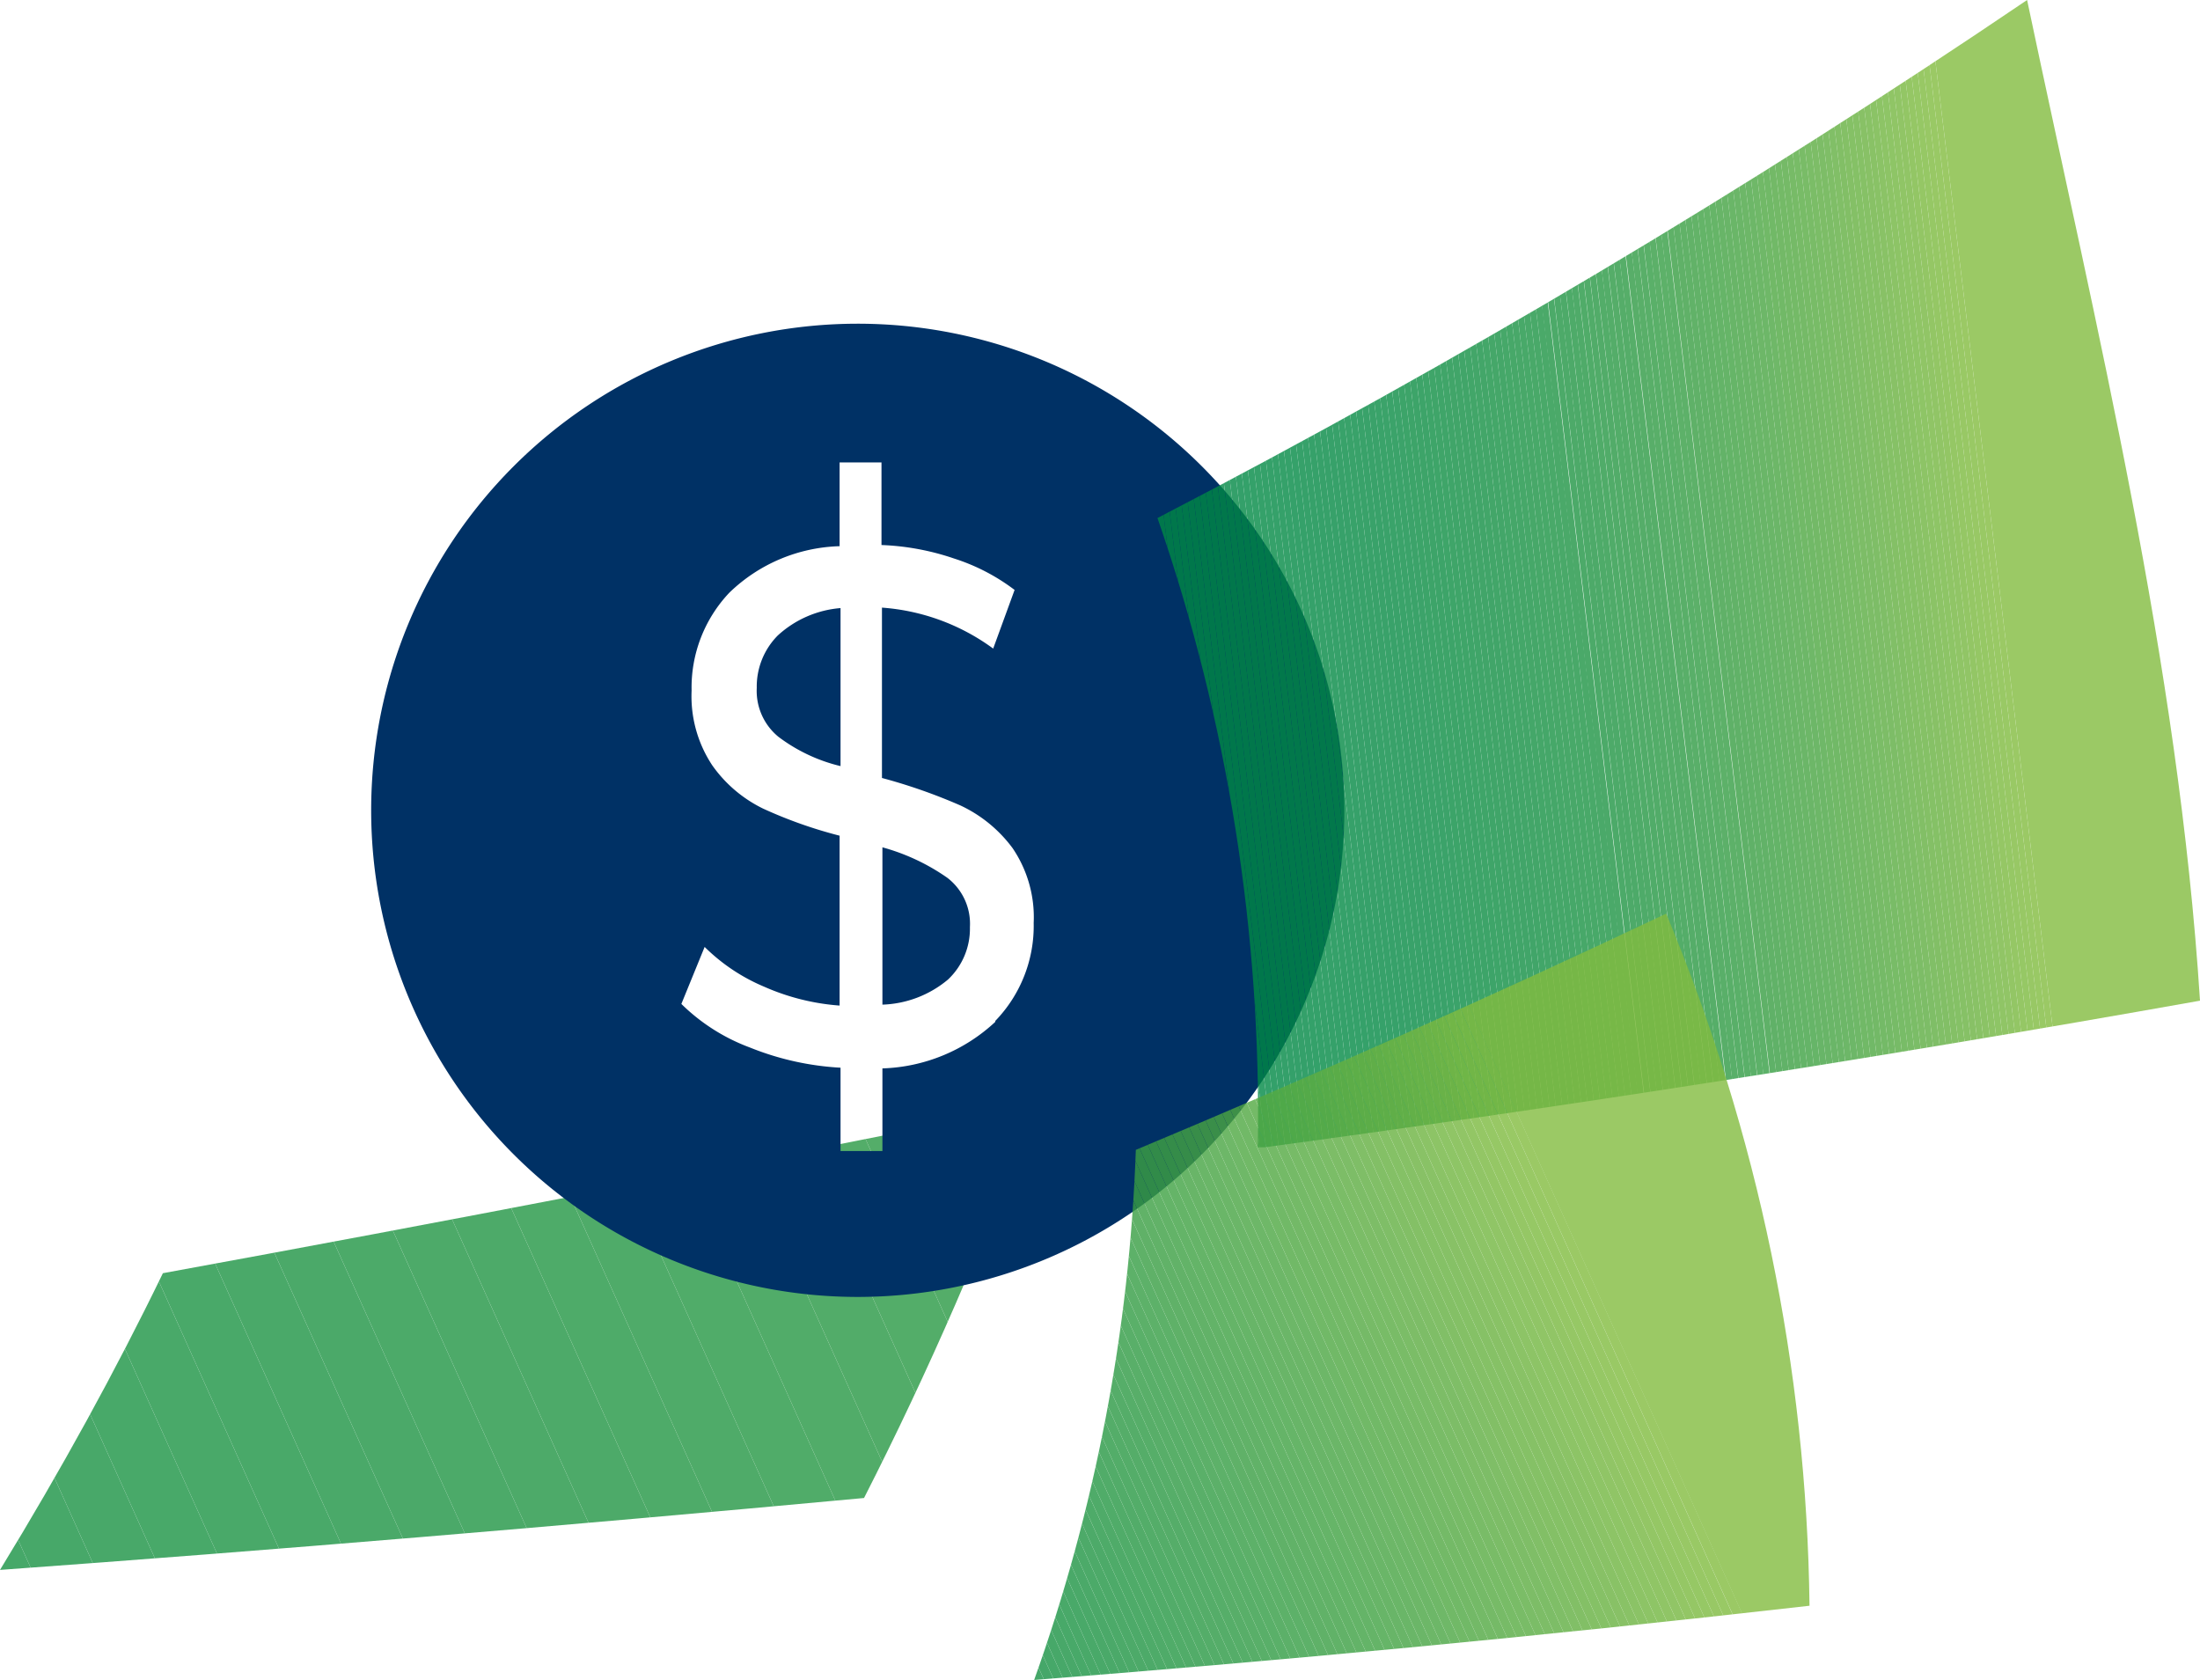 <svg xmlns="http://www.w3.org/2000/svg" xmlns:xlink="http://www.w3.org/1999/xlink" viewBox="0 0 94.54 72.19"><defs><style>.cls-1{fill:none;}.cls-2{opacity:0.8;}.cls-3{clip-path:url(#clip-path);}.cls-4{fill:#2b9943;}.cls-5{fill:#2a9943;}.cls-6{fill:#299843;}.cls-7{fill:#289843;}.cls-8{fill:#279743;}.cls-9{fill:#269743;}.cls-10{fill:#249743;}.cls-11{fill:#239643;}.cls-12{fill:#229643;}.cls-13{fill:#219543;}.cls-14{fill:#209544;}.cls-15{fill:#1f9544;}.cls-16{fill:#1e9444;}.cls-17{fill:#1d9444;}.cls-18{fill:#1c9344;}.cls-19{fill:#1b9344;}.cls-20{fill:#1a9344;}.cls-21{fill:#1a9244;}.cls-22{fill:#199244;}.cls-23{fill:#189244;}.cls-24{fill:#003165;}.cls-25{clip-path:url(#clip-path-2);}.cls-26{fill:#82bc3f;}.cls-27{fill:#80bb3f;}.cls-28{fill:#7eba3f;}.cls-29{fill:#7cba3f;}.cls-30{fill:#7ab93f;}.cls-31{fill:#78b83f;}.cls-32{fill:#76b740;}.cls-33{fill:#74b640;}.cls-34{fill:#72b640;}.cls-35{fill:#70b540;}.cls-36{fill:#6eb440;}.cls-37{fill:#6cb340;}.cls-38{fill:#6ab240;}.cls-39{fill:#68b240;}.cls-40{fill:#66b140;}.cls-41{fill:#65b040;}.cls-42{fill:#63af40;}.cls-43{fill:#61af41;}.cls-44{fill:#5fae41;}.cls-45{fill:#5dad41;}.cls-46{fill:#5cad41;}.cls-47{fill:#5aac41;}.cls-48{fill:#58ab41;}.cls-49{fill:#56ab41;}.cls-50{fill:#55aa41;}.cls-51{fill:#53a941;}.cls-52{fill:#51a941;}.cls-53{fill:#50a841;}.cls-54{fill:#4ea741;}.cls-55{fill:#4da741;}.cls-56{fill:#4ba642;}.cls-57{fill:#49a542;}.cls-58{fill:#48a542;}.cls-59{fill:#46a442;}.cls-60{fill:#45a442;}.cls-61{fill:#43a342;}.cls-62{fill:#42a242;}.cls-63{fill:#40a242;}.cls-64{fill:#3fa142;}.cls-65{fill:#3da142;}.cls-66{fill:#3ca042;}.cls-67{fill:#3b9f42;}.cls-68{fill:#399f42;}.cls-69{fill:#389e42;}.cls-70{fill:#379e42;}.cls-71{fill:#359d43;}.cls-72{fill:#349d43;}.cls-73{fill:#339c43;}.cls-74{fill:#319c43;}.cls-75{fill:#309b43;}.cls-76{fill:#2f9b43;}.cls-77{fill:#2e9a43;}.cls-78{fill:#2c9a43;}.cls-79{fill:#179144;}.cls-80{fill:#169144;}.cls-81{fill:#159144;}.cls-82{fill:#149044;}.cls-83{fill:#139044;}.cls-84{fill:#128f44;}.cls-85{fill:#118f44;}.cls-86{fill:#108e44;}.cls-87{fill:#0f8e44;}.cls-88{fill:#0e8e44;}.cls-89{fill:#0d8d44;}.cls-90{fill:#0c8d44;}.cls-91{fill:#0b8d44;}.cls-92{fill:#0b8c45;}.cls-93{fill:#0a8c45;}.cls-94{fill:#098c45;}.cls-95{fill:#098b45;}.cls-96{fill:#088b45;}.cls-97{fill:#078b45;}.cls-98{fill:#068b45;}.cls-99{fill:#068a45;}.cls-100{fill:#058a45;}.cls-101{fill:#048a45;}.cls-102{fill:#048945;}.cls-103{fill:#038945;}.cls-104{fill:#028945;}.cls-105{fill:#018945;}.cls-106{fill:#018845;}.cls-107{fill:#008845;}.cls-108{clip-path:url(#clip-path-3);}</style><clipPath id="clip-path" transform="translate(0 0)"><path class="cls-1" d="M37.13,64.37Q17.42,66.2,0,67.46,3.95,61,7,54.71q17.85-3.26,37.47-7.22A150.7,150.7,0,0,1,37.13,64.37Z"/></clipPath><clipPath id="clip-path-2" transform="translate(0 0)"><path class="cls-1" d="M87.11,0c3,14.26,6.5,28.44,7.43,43-14.37,2.56-27.92,4.65-40.49,6.34a78.24,78.24,0,0,0-4.31-27.08A373.33,373.33,0,0,0,87.11,0Z"/></clipPath><clipPath id="clip-path-3" transform="translate(0 0)"><path class="cls-1" d="M77.76,69A79.54,79.54,0,0,0,71.6,39.26c-7.64,3.62-15.26,7-22.79,10.15a75.41,75.41,0,0,1-4.37,22.78C54.76,71.38,65.85,70.36,77.76,69Z"/></clipPath></defs><g id="Capa_2" data-name="Capa 2"><g id="Capa_1-2" data-name="Capa 1"><g class="cls-2"><g class="cls-3"><polygon class="cls-4" points="44.44 52.78 42.06 47.49 44.44 47.49 44.44 52.78"/><polygon class="cls-5" points="44.44 58.92 39.3 47.49 42.06 47.49 44.44 52.78 44.44 58.92"/><polygon class="cls-6" points="44.44 63.27 43.77 63.57 36.54 47.49 39.3 47.49 44.44 58.92 44.44 63.27"/><polygon class="cls-7" points="43.77 63.57 41.48 64.61 33.78 47.49 36.54 47.49 43.77 63.57"/><polygon class="cls-8" points="41.48 64.61 39.18 65.64 31.02 47.49 33.78 47.49 41.48 64.61"/><polygon class="cls-9" points="39.18 65.64 36.88 66.67 28.26 47.49 31.02 47.49 39.18 65.64"/><polygon class="cls-10" points="36.88 66.67 35.14 67.46 34.48 67.46 25.5 47.49 28.26 47.49 36.88 66.67"/><polygon class="cls-11" points="31.72 67.46 22.74 47.49 25.5 47.49 34.48 67.46 31.72 67.46"/><polygon class="cls-12" points="28.96 67.46 19.98 47.49 22.74 47.49 31.72 67.46 28.96 67.46"/><polygon class="cls-13" points="26.2 67.46 17.38 47.84 18.16 47.49 19.98 47.49 28.96 67.46 26.2 67.46"/><polygon class="cls-14" points="23.44 67.46 15.08 48.87 17.38 47.84 26.2 67.46 23.44 67.46"/><polygon class="cls-15" points="20.68 67.46 12.79 49.91 15.08 48.87 23.44 67.46 20.68 67.46"/><polygon class="cls-16" points="17.92 67.46 10.49 50.94 12.79 49.91 20.68 67.46 17.92 67.46"/><polygon class="cls-17" points="15.16 67.46 8.2 51.97 10.49 50.94 17.92 67.46 15.16 67.46"/><polygon class="cls-18" points="12.4 67.46 5.9 53 8.2 51.97 15.16 67.46 12.4 67.46"/><polygon class="cls-19" points="9.64 67.46 3.6 54.03 5.9 53 12.4 67.46 9.64 67.46"/><polygon class="cls-20" points="6.88 67.46 1.31 55.07 3.6 54.03 9.64 67.46 6.88 67.46"/><polygon class="cls-21" points="4.12 67.46 0 58.3 0 55.66 1.31 55.07 6.88 67.46 4.12 67.46"/><polygon class="cls-22" points="1.36 67.46 0 64.44 0 58.3 4.12 67.46 1.36 67.46"/><polygon class="cls-23" points="0 64.44 1.36 67.46 0 67.46 0 64.44"/></g></g><path class="cls-24" d="M32.52,29.56a2.55,2.55,0,0,0,.93,2.1,7.22,7.22,0,0,0,2.67,1.26V26.13a4.52,4.52,0,0,0-2.7,1.18A3.12,3.12,0,0,0,32.52,29.56Z" transform="translate(0 0)"/><path class="cls-24" d="M40.71,37.72a9,9,0,0,0-2.79-1.31v6.76a4.62,4.62,0,0,0,2.82-1.08,3,3,0,0,0,.94-2.25A2.49,2.49,0,0,0,40.71,37.72Z" transform="translate(0 0)"/><path class="cls-24" d="M36.86,13.91A20.91,20.91,0,1,0,57.77,34.82,20.91,20.91,0,0,0,36.86,13.91Zm5.91,30a7.45,7.45,0,0,1-4.85,2v3.55h-1.8V45.88a12.17,12.17,0,0,1-3.9-.87,8.31,8.31,0,0,1-2.94-1.87l1-2.45a8.08,8.08,0,0,0,2.56,1.71,9.77,9.77,0,0,0,3.24.81v-7.3a19.42,19.42,0,0,1-3.28-1.16,5.75,5.75,0,0,1-2.19-1.86,5.37,5.37,0,0,1-.89-3.21,5.93,5.93,0,0,1,1.62-4.21,7.09,7.09,0,0,1,4.74-2V19.87h1.8v3.55A10.88,10.88,0,0,1,41,24a8.64,8.64,0,0,1,2.6,1.35l-.92,2.52a9.19,9.19,0,0,0-4.78-1.76v7.32a23.77,23.77,0,0,1,3.37,1.18,5.89,5.89,0,0,1,2.24,1.83,5.28,5.28,0,0,1,.91,3.22A5.87,5.87,0,0,1,42.77,43.87Z" transform="translate(0 0)"/><g class="cls-2"><g class="cls-25"><polygon class="cls-26" points="94.54 46.4 88.57 47.13 82.85 0 94.54 0 94.54 46.4"/><polygon class="cls-26" points="88.57 47.13 88.3 47.16 82.58 0 82.85 0 88.57 47.13"/><polygon class="cls-27" points="88.3 47.16 88.03 47.19 82.3 0 82.58 0 88.3 47.16"/><polygon class="cls-28" points="88.03 47.19 87.76 47.23 82.03 0 82.3 0 88.03 47.19"/><polygon class="cls-29" points="87.76 47.23 87.49 47.26 81.75 0 82.03 0 87.76 47.23"/><polygon class="cls-30" points="87.49 47.26 87.21 47.29 81.47 0 81.75 0 87.49 47.26"/><polygon class="cls-31" points="87.21 47.29 86.94 47.32 81.2 0 81.47 0 87.21 47.29"/><polygon class="cls-32" points="86.94 47.32 86.67 47.36 80.92 0 81.2 0 86.94 47.32"/><polygon class="cls-33" points="86.67 47.36 86.4 47.39 80.65 0 80.92 0 86.67 47.36"/><polygon class="cls-34" points="86.4 47.39 86.13 47.42 80.37 0 80.65 0 86.4 47.39"/><polygon class="cls-35" points="86.13 47.42 85.86 47.46 80.1 0 80.37 0 86.13 47.42"/><polygon class="cls-36" points="85.86 47.46 85.58 47.49 79.82 0 80.1 0 85.86 47.46"/><polygon class="cls-37" points="85.58 47.49 85.31 47.52 79.55 0 79.82 0 85.58 47.49"/><polygon class="cls-38" points="85.31 47.52 85.04 47.55 79.27 0 79.55 0 85.31 47.52"/><polygon class="cls-39" points="85.04 47.55 84.77 47.59 79 0 79.27 0 85.04 47.55"/><polygon class="cls-40" points="84.77 47.59 84.5 47.62 78.72 0 79 0 84.77 47.59"/><polygon class="cls-41" points="84.5 47.62 84.23 47.65 78.44 0 78.72 0 84.5 47.62"/><polygon class="cls-42" points="84.23 47.65 83.96 47.69 78.17 0 78.44 0 84.23 47.65"/><polygon class="cls-43" points="83.96 47.69 83.69 47.72 77.89 0 78.17 0 83.96 47.69"/><polygon class="cls-44" points="83.69 47.72 83.41 47.75 77.62 0 77.89 0 83.69 47.72"/><polygon class="cls-45" points="83.41 47.75 83.14 47.78 77.34 0 77.62 0 83.41 47.75"/><polygon class="cls-46" points="83.14 47.78 82.87 47.82 77.07 0 77.34 0 83.14 47.78"/><polygon class="cls-47" points="82.87 47.82 82.6 47.85 76.79 0 77.07 0 82.87 47.82"/><polygon class="cls-48" points="82.6 47.85 82.33 47.88 76.52 0 76.79 0 82.6 47.85"/><polygon class="cls-49" points="82.33 47.88 82.06 47.92 76.24 0 76.52 0 82.33 47.88"/><polygon class="cls-50" points="82.06 47.92 81.78 47.95 75.97 0 76.24 0 82.06 47.92"/><polygon class="cls-51" points="81.78 47.95 81.51 47.98 75.69 0 75.97 0 81.78 47.95"/><polygon class="cls-52" points="81.51 47.98 81.24 48.02 75.42 0 75.69 0 81.51 47.98"/><polygon class="cls-53" points="81.24 48.02 80.97 48.05 75.14 0 75.42 0 81.24 48.02"/><polygon class="cls-54" points="80.97 48.05 80.7 48.08 74.86 0 75.14 0 80.97 48.05"/><polygon class="cls-55" points="80.7 48.08 80.43 48.12 74.59 0 74.86 0 80.7 48.08"/><polygon class="cls-56" points="80.43 48.12 80.16 48.15 74.31 0 74.59 0 80.43 48.12"/><polygon class="cls-57" points="80.16 48.15 79.89 48.18 74.04 0 74.31 0 80.16 48.15"/><polygon class="cls-58" points="79.89 48.18 79.61 48.21 73.76 0 74.04 0 79.89 48.18"/><polygon class="cls-59" points="79.61 48.21 79.34 48.25 73.49 0 73.76 0 79.61 48.21"/><polygon class="cls-60" points="79.34 48.25 79.07 48.28 73.21 0 73.49 0 79.34 48.25"/><polygon class="cls-61" points="79.07 48.28 78.8 48.31 72.94 0 73.21 0 79.07 48.28"/><polygon class="cls-62" points="78.8 48.31 78.53 48.34 72.66 0 72.94 0 78.8 48.31"/><polygon class="cls-63" points="78.53 48.34 78.26 48.38 72.38 0 72.66 0 78.53 48.34"/><polygon class="cls-64" points="78.26 48.38 77.98 48.41 72.11 0 72.38 0 78.26 48.38"/><polygon class="cls-65" points="77.98 48.41 77.71 48.44 71.83 0 72.11 0 77.98 48.41"/><polygon class="cls-66" points="77.71 48.44 77.44 48.48 71.56 0 71.83 0 77.71 48.44"/><polygon class="cls-67" points="77.44 48.48 77.17 48.51 71.28 0 71.56 0 77.44 48.48"/><polygon class="cls-68" points="77.17 48.51 76.9 48.54 71.01 0 71.28 0 77.17 48.51"/><polygon class="cls-69" points="76.9 48.54 76.63 48.58 70.73 0 71.01 0 76.9 48.54"/><polygon class="cls-70" points="76.63 48.58 76.36 48.61 70.46 0.01 70.51 0 70.73 0 76.63 48.58"/><rect class="cls-71" x="73.13" y="-0.16" width="0.27" height="48.96" transform="translate(-2.4 9.01) rotate(-6.92)"/><rect class="cls-72" x="72.86" y="-0.12" width="0.27" height="48.96" transform="translate(-2.4 8.97) rotate(-6.92)"/><rect class="cls-73" x="72.59" y="-0.09" width="0.27" height="48.96" transform="translate(-2.41 8.94) rotate(-6.92)"/><rect class="cls-74" x="72.32" y="-0.06" width="0.27" height="48.96" transform="translate(-2.41 8.91) rotate(-6.92)"/><rect class="cls-75" x="72.05" y="-0.02" width="0.27" height="48.96" transform="translate(-2.42 8.88) rotate(-6.92)"/><rect class="cls-76" x="71.78" y="0.01" width="0.27" height="48.96" transform="translate(-2.43 8.84) rotate(-6.92)"/><rect class="cls-77" x="71.51" y="0.04" width="0.27" height="48.96" transform="translate(-2.43 8.81) rotate(-6.92)"/><rect class="cls-78" x="71.23" y="0.07" width="0.27" height="48.96" transform="translate(-2.44 8.78) rotate(-6.92)"/><rect class="cls-4" x="70.96" y="0.11" width="0.27" height="48.96" transform="translate(-2.44 8.75) rotate(-6.92)"/><rect class="cls-5" x="70.69" y="0.14" width="0.27" height="48.96" transform="translate(-2.45 8.71) rotate(-6.92)"/><rect class="cls-6" x="70.42" y="0.17" width="0.27" height="48.96" transform="translate(-2.46 8.68) rotate(-6.92)"/><rect class="cls-7" x="70.15" y="0.21" width="0.27" height="48.96" transform="translate(-2.46 8.65) rotate(-6.92)"/><rect class="cls-8" x="69.88" y="0.24" width="0.27" height="48.96" transform="translate(-2.47 8.62) rotate(-6.92)"/><rect class="cls-9" x="69.6" y="0.27" width="0.27" height="48.96" transform="translate(-2.47 8.58) rotate(-6.92)"/><rect class="cls-10" x="69.33" y="0.31" width="0.27" height="48.96" transform="translate(-2.48 8.55) rotate(-6.92)"/><rect class="cls-11" x="69.06" y="0.34" width="0.27" height="48.96" transform="translate(-2.49 8.52) rotate(-6.92)"/><rect class="cls-12" x="68.79" y="0.37" width="0.27" height="48.96" transform="translate(-2.49 8.49) rotate(-6.92)"/><rect class="cls-13" x="68.52" y="0.4" width="0.27" height="48.96" transform="translate(-2.5 8.45) rotate(-6.92)"/><rect class="cls-14" x="68.25" y="0.44" width="0.27" height="48.96" transform="translate(-2.5 8.42) rotate(-6.92)"/><rect class="cls-15" x="67.98" y="0.47" width="0.27" height="48.96" transform="translate(-2.51 8.39) rotate(-6.92)"/><rect class="cls-16" x="67.7" y="0.5" width="0.27" height="48.96" transform="translate(-2.52 8.36) rotate(-6.92)"/><polygon class="cls-17" points="70.66 49.3 70.65 49.3 70.38 49.3 64.48 0.73 64.76 0.7 70.66 49.3"/><polygon class="cls-18" points="70.1 49.3 64.21 0.76 64.48 0.73 70.38 49.3 70.1 49.3"/><polygon class="cls-19" points="69.83 49.3 63.94 0.8 64.21 0.76 70.1 49.3 69.83 49.3"/><polygon class="cls-20" points="69.55 49.3 63.67 0.83 63.94 0.8 69.83 49.3 69.55 49.3"/><polygon class="cls-21" points="69.28 49.3 63.4 0.86 63.67 0.83 69.55 49.3 69.28 49.3"/><polygon class="cls-22" points="69 49.3 63.13 0.9 63.4 0.86 69.28 49.3 69 49.3"/><polygon class="cls-23" points="68.73 49.3 62.86 0.93 63.13 0.9 69 49.3 68.73 49.3"/><polygon class="cls-79" points="68.45 49.3 62.59 0.96 62.86 0.93 68.73 49.3 68.45 49.3"/><polygon class="cls-80" points="68.18 49.3 62.31 0.99 62.59 0.96 68.45 49.3 68.18 49.3"/><polygon class="cls-81" points="67.9 49.3 62.04 1.03 62.31 0.99 68.18 49.3 67.9 49.3"/><polygon class="cls-82" points="67.63 49.3 61.77 1.06 62.04 1.03 67.9 49.3 67.63 49.3"/><polygon class="cls-82" points="67.35 49.3 61.5 1.09 61.77 1.06 67.63 49.3 67.35 49.3"/><polygon class="cls-83" points="67.07 49.3 61.23 1.13 61.5 1.09 67.35 49.3 67.07 49.3"/><polygon class="cls-84" points="66.8 49.3 60.96 1.16 61.23 1.13 67.07 49.3 66.8 49.3"/><polygon class="cls-85" points="66.52 49.3 60.68 1.19 60.96 1.16 66.8 49.3 66.52 49.3"/><polygon class="cls-85" points="66.25 49.3 60.41 1.23 60.68 1.19 66.52 49.3 66.25 49.3"/><polygon class="cls-86" points="65.97 49.3 60.14 1.26 60.41 1.23 66.25 49.3 65.97 49.3"/><polygon class="cls-87" points="65.7 49.3 59.87 1.29 60.14 1.26 65.97 49.3 65.7 49.3"/><polygon class="cls-87" points="65.42 49.3 59.6 1.32 59.87 1.29 65.7 49.3 65.42 49.3"/><polygon class="cls-88" points="65.15 49.3 59.33 1.36 59.6 1.32 65.42 49.3 65.15 49.3"/><polygon class="cls-89" points="64.87 49.3 59.06 1.39 59.33 1.36 65.15 49.3 64.87 49.3"/><polygon class="cls-89" points="64.59 49.3 58.78 1.42 59.06 1.39 64.87 49.3 64.59 49.3"/><polygon class="cls-90" points="64.32 49.3 58.51 1.46 58.78 1.42 64.59 49.3 64.32 49.3"/><polygon class="cls-91" points="64.04 49.3 58.24 1.49 58.51 1.46 64.32 49.3 64.04 49.3"/><polygon class="cls-92" points="63.77 49.3 57.97 1.52 58.24 1.49 64.04 49.3 63.77 49.3"/><polygon class="cls-93" points="63.49 49.3 57.7 1.55 57.97 1.52 63.77 49.3 63.49 49.3"/><polygon class="cls-93" points="63.22 49.3 57.43 1.59 57.7 1.55 63.49 49.3 63.22 49.3"/><polygon class="cls-94" points="62.94 49.3 57.16 1.62 57.43 1.59 63.22 49.3 62.94 49.3"/><polygon class="cls-95" points="62.67 49.3 56.88 1.65 57.16 1.62 62.94 49.3 62.67 49.3"/><polygon class="cls-96" points="62.39 49.3 56.61 1.69 56.88 1.65 62.67 49.3 62.39 49.3"/><polygon class="cls-96" points="62.12 49.3 56.34 1.72 56.61 1.69 62.39 49.3 62.12 49.3"/><polygon class="cls-97" points="61.84 49.3 56.07 1.75 56.34 1.72 62.12 49.3 61.84 49.3"/><polygon class="cls-97" points="61.56 49.3 55.8 1.78 56.07 1.75 61.84 49.3 61.56 49.3"/><polygon class="cls-98" points="61.29 49.3 55.53 1.82 55.8 1.78 61.56 49.3 61.29 49.3"/><polygon class="cls-99" points="61.01 49.3 55.26 1.85 55.53 1.82 61.29 49.3 61.01 49.3"/><polygon class="cls-100" points="60.74 49.3 54.98 1.88 55.26 1.85 61.01 49.3 60.74 49.3"/><polygon class="cls-100" points="60.46 49.3 54.71 1.92 54.98 1.88 60.74 49.3 60.46 49.3"/><polygon class="cls-100" points="60.19 49.3 54.44 1.95 54.71 1.92 60.46 49.3 60.19 49.3"/><polygon class="cls-101" points="59.91 49.3 54.17 1.98 54.44 1.95 60.19 49.3 59.91 49.3"/><polygon class="cls-101" points="59.64 49.3 53.9 2.02 54.17 1.98 59.91 49.3 59.64 49.3"/><polygon class="cls-102" points="59.36 49.3 53.63 2.05 53.9 2.02 59.64 49.3 59.36 49.3"/><polygon class="cls-103" points="59.09 49.3 53.35 2.08 53.63 2.05 59.36 49.3 59.09 49.3"/><polygon class="cls-103" points="58.81 49.3 53.08 2.12 53.35 2.08 59.09 49.3 58.81 49.3"/><polygon class="cls-103" points="58.53 49.3 52.81 2.15 53.08 2.12 58.81 49.3 58.53 49.3"/><polygon class="cls-104" points="58.26 49.3 52.54 2.18 52.81 2.15 58.53 49.3 58.26 49.3"/><polygon class="cls-104" points="57.98 49.3 52.27 2.21 52.54 2.18 58.26 49.3 57.98 49.3"/><polygon class="cls-104" points="57.71 49.3 52 2.25 52.27 2.21 57.98 49.3 57.71 49.3"/><polygon class="cls-104" points="57.43 49.3 51.73 2.28 52 2.25 57.71 49.3 57.43 49.3"/><polygon class="cls-105" points="57.16 49.3 51.45 2.31 51.73 2.28 57.43 49.3 57.16 49.3"/><polygon class="cls-105" points="56.88 49.3 51.18 2.35 51.45 2.31 57.16 49.3 56.88 49.3"/><polygon class="cls-106" points="56.61 49.3 50.91 2.38 51.18 2.35 56.88 49.3 56.61 49.3"/><polygon class="cls-106" points="56.33 49.3 50.64 2.41 50.91 2.38 56.61 49.3 56.33 49.3"/><polygon class="cls-106" points="56.06 49.3 50.37 2.44 50.64 2.41 56.33 49.3 56.06 49.3"/><polygon class="cls-106" points="55.78 49.3 50.1 2.48 50.37 2.44 56.06 49.3 55.78 49.3"/><polygon class="cls-106" points="55.51 49.3 49.83 2.51 50.1 2.48 55.78 49.3 55.51 49.3"/><polygon class="cls-107" points="55.23 49.3 49.74 4.06 49.74 2.52 49.83 2.51 55.51 49.3 55.23 49.3"/><polygon class="cls-107" points="54.95 49.3 49.74 6.33 49.74 4.06 55.23 49.3 54.95 49.3"/><polygon class="cls-107" points="54.68 49.3 49.74 8.6 49.74 6.33 54.95 49.3 54.68 49.3"/><polygon class="cls-107" points="54.4 49.3 49.74 10.87 49.74 8.6 54.68 49.3 54.4 49.3"/><polygon class="cls-107" points="54.13 49.3 49.74 13.14 49.74 10.87 54.4 49.3 54.13 49.3"/><polygon class="cls-107" points="53.85 49.3 49.74 15.41 49.74 13.14 54.13 49.3 53.85 49.3"/><polygon class="cls-107" points="53.58 49.3 49.74 17.68 49.74 15.41 53.85 49.3 53.58 49.3"/><polygon class="cls-107" points="53.3 49.3 49.74 19.95 49.74 17.68 53.58 49.3 53.3 49.3"/><polygon class="cls-107" points="53.03 49.3 49.74 22.22 49.74 19.95 53.3 49.3 53.03 49.3"/><polygon class="cls-107" points="49.74 22.22 53.03 49.3 49.74 49.3 49.74 22.22"/></g></g><g class="cls-2"><g class="cls-108"><polygon class="cls-26" points="77.76 71.22 76.05 71.99 62.21 41.2 66.51 39.26 77.76 39.26 77.76 71.22"/><rect class="cls-26" x="68.76" y="39.79" width="0.39" height="33.76" transform="translate(-17.17 33.26) rotate(-24.21)"/><polygon class="cls-27" points="75.7 72.14 75.6 72.19 75.3 72.19 61.51 41.51 61.86 41.35 75.7 72.14"/><polygon class="cls-28" points="74.88 72.19 61.16 41.67 61.51 41.51 75.3 72.19 74.88 72.19"/><polygon class="cls-29" points="74.45 72.19 60.8 41.83 61.16 41.67 74.88 72.19 74.45 72.19"/><polygon class="cls-30" points="74.03 72.19 60.45 41.99 60.8 41.83 74.45 72.19 74.03 72.19"/><polygon class="cls-31" points="73.61 72.19 60.1 42.15 60.45 41.99 74.03 72.19 73.61 72.19"/><polygon class="cls-32" points="73.19 72.19 59.75 42.3 60.1 42.15 73.61 72.19 73.19 72.19"/><polygon class="cls-33" points="72.76 72.19 59.4 42.46 59.75 42.3 73.19 72.19 72.76 72.19"/><polygon class="cls-34" points="72.34 72.19 59.05 42.62 59.4 42.46 72.76 72.19 72.34 72.19"/><polygon class="cls-35" points="71.92 72.19 58.69 42.78 59.05 42.62 72.34 72.19 71.92 72.19"/><polygon class="cls-36" points="71.5 72.19 58.34 42.94 58.69 42.78 71.92 72.19 71.5 72.19"/><polygon class="cls-37" points="71.07 72.19 57.99 43.09 58.34 42.94 71.5 72.19 71.07 72.19"/><polygon class="cls-38" points="70.65 72.19 57.64 43.25 57.99 43.09 71.07 72.19 70.65 72.19"/><polygon class="cls-39" points="70.23 72.19 57.29 43.41 57.64 43.25 70.65 72.19 70.23 72.19"/><polygon class="cls-40" points="69.81 72.19 56.94 43.57 57.29 43.41 70.23 72.19 69.81 72.19"/><polygon class="cls-41" points="69.38 72.19 56.58 43.73 56.94 43.57 69.81 72.19 69.38 72.19"/><polygon class="cls-42" points="68.96 72.19 56.23 43.88 56.58 43.73 69.38 72.19 68.96 72.19"/><polygon class="cls-43" points="68.54 72.19 55.88 44.04 56.23 43.88 68.96 72.19 68.54 72.19"/><polygon class="cls-44" points="68.11 72.19 55.53 44.2 55.88 44.04 68.54 72.19 68.11 72.19"/><polygon class="cls-45" points="67.69 72.19 55.18 44.36 55.53 44.2 68.11 72.19 67.69 72.19"/><polygon class="cls-46" points="67.27 72.19 54.83 44.52 55.18 44.36 67.69 72.19 67.27 72.19"/><polygon class="cls-47" points="66.85 72.19 54.48 44.67 54.83 44.52 67.27 72.19 66.85 72.19"/><polygon class="cls-48" points="66.42 72.19 54.12 44.83 54.48 44.67 66.85 72.19 66.42 72.19"/><polygon class="cls-49" points="66 72.19 53.77 44.99 54.12 44.83 66.42 72.19 66 72.19"/><polygon class="cls-50" points="65.58 72.19 53.42 45.15 53.77 44.99 66 72.19 65.58 72.19"/><polygon class="cls-51" points="65.16 72.19 53.07 45.31 53.42 45.15 65.58 72.19 65.16 72.19"/><polygon class="cls-52" points="64.73 72.19 52.72 45.47 53.07 45.31 65.16 72.19 64.73 72.19"/><polygon class="cls-53" points="64.31 72.19 52.37 45.62 52.72 45.47 64.73 72.19 64.31 72.19"/><polygon class="cls-54" points="63.89 72.19 52.01 45.78 52.37 45.62 64.31 72.19 63.89 72.19"/><polygon class="cls-55" points="63.47 72.19 51.66 45.94 52.01 45.78 63.89 72.19 63.47 72.19"/><polygon class="cls-56" points="63.04 72.19 51.31 46.1 51.66 45.94 63.47 72.19 63.04 72.19"/><polygon class="cls-57" points="62.62 72.19 50.96 46.26 51.31 46.1 63.04 72.19 62.62 72.19"/><polygon class="cls-58" points="62.2 72.19 50.61 46.41 50.96 46.26 62.62 72.19 62.2 72.19"/><polygon class="cls-59" points="61.77 72.19 50.26 46.57 50.61 46.41 62.2 72.19 61.77 72.19"/><polygon class="cls-60" points="61.35 72.19 49.9 46.73 50.26 46.57 61.77 72.19 61.35 72.19"/><polygon class="cls-61" points="60.93 72.19 49.55 46.89 49.9 46.73 61.35 72.19 60.93 72.19"/><polygon class="cls-62" points="60.51 72.19 49.2 47.05 49.55 46.89 60.93 72.19 60.51 72.19"/><polygon class="cls-63" points="60.08 72.19 48.85 47.2 49.2 47.05 60.51 72.19 60.08 72.19"/><polygon class="cls-64" points="59.66 72.19 48.5 47.36 48.85 47.2 60.08 72.19 59.66 72.19"/><polygon class="cls-65" points="59.24 72.19 48.15 47.52 48.5 47.36 59.66 72.19 59.24 72.19"/><polygon class="cls-66" points="58.82 72.19 47.8 47.68 48.15 47.52 59.24 72.19 58.82 72.19"/><polygon class="cls-67" points="58.39 72.19 47.44 47.84 47.8 47.68 58.82 72.19 58.39 72.19"/><polygon class="cls-68" points="57.97 72.19 47.09 47.99 47.44 47.84 58.39 72.19 57.97 72.19"/><polygon class="cls-69" points="57.55 72.19 46.74 48.15 47.09 47.99 57.97 72.19 57.55 72.19"/><polygon class="cls-70" points="57.13 72.19 46.39 48.31 46.74 48.15 57.55 72.19 57.13 72.19"/><polygon class="cls-71" points="56.7 72.19 46.04 48.47 46.39 48.31 57.13 72.19 56.7 72.19"/><polygon class="cls-72" points="56.28 72.19 45.69 48.63 46.04 48.47 56.7 72.19 56.28 72.19"/><polygon class="cls-73" points="55.86 72.19 45.33 48.78 45.69 48.63 56.28 72.19 55.86 72.19"/><polygon class="cls-74" points="55.43 72.19 44.98 48.94 45.33 48.78 55.86 72.19 55.43 72.19"/><polygon class="cls-75" points="55.01 72.19 44.63 49.1 44.98 48.94 55.43 72.19 55.01 72.19"/><polygon class="cls-76" points="54.59 72.19 44.44 49.62 44.44 49.19 44.63 49.1 55.01 72.19 54.59 72.19"/><polygon class="cls-77" points="54.17 72.19 44.44 50.55 44.44 49.62 54.59 72.19 54.17 72.19"/><polygon class="cls-78" points="53.74 72.19 44.44 51.49 44.44 50.55 54.17 72.19 53.74 72.19"/><polygon class="cls-4" points="53.32 72.19 44.44 52.44 44.44 51.49 53.74 72.19 53.32 72.19"/><polygon class="cls-5" points="52.9 72.19 44.44 53.38 44.44 52.44 53.32 72.19 52.9 72.19"/><polygon class="cls-6" points="52.48 72.19 44.44 54.31 44.44 53.38 52.9 72.19 52.48 72.19"/><polygon class="cls-7" points="52.05 72.19 44.44 55.26 44.44 54.31 52.48 72.19 52.05 72.19"/><polygon class="cls-8" points="51.63 72.19 44.44 56.2 44.44 55.26 52.05 72.19 51.63 72.19"/><polygon class="cls-9" points="51.21 72.19 44.44 57.13 44.44 56.2 51.63 72.19 51.21 72.19"/><polygon class="cls-10" points="50.78 72.19 44.44 58.08 44.44 57.13 51.21 72.19 50.78 72.19"/><polygon class="cls-11" points="50.36 72.19 44.44 59.02 44.44 58.08 50.78 72.19 50.36 72.19"/><polygon class="cls-12" points="49.94 72.19 44.44 59.95 44.44 59.02 50.36 72.19 49.94 72.19"/><polygon class="cls-13" points="49.52 72.19 44.44 60.9 44.44 59.95 49.94 72.19 49.52 72.19"/><polygon class="cls-14" points="49.09 72.19 44.44 61.84 44.44 60.9 49.52 72.19 49.09 72.19"/><polygon class="cls-15" points="48.67 72.19 44.44 62.78 44.44 61.84 49.09 72.19 48.67 72.19"/><polygon class="cls-16" points="48.25 72.19 44.44 63.72 44.44 62.78 48.67 72.19 48.25 72.19"/><polygon class="cls-17" points="47.83 72.19 44.44 64.66 44.44 63.72 48.25 72.19 47.83 72.19"/><polygon class="cls-18" points="47.4 72.19 44.44 65.6 44.44 64.66 47.83 72.19 47.4 72.19"/><polygon class="cls-19" points="46.98 72.19 44.44 66.54 44.44 65.6 47.4 72.19 46.98 72.19"/><polygon class="cls-20" points="46.56 72.19 44.44 67.48 44.44 66.54 46.98 72.19 46.56 72.19"/><polygon class="cls-21" points="46.14 72.19 44.44 68.42 44.44 67.48 46.56 72.19 46.14 72.19"/><polygon class="cls-22" points="45.71 72.19 44.44 69.36 44.44 68.42 46.14 72.19 45.71 72.19"/><polygon class="cls-23" points="45.29 72.19 44.44 70.3 44.44 69.36 45.71 72.19 45.29 72.19"/><polygon class="cls-79" points="44.87 72.19 44.44 71.24 44.44 70.3 45.29 72.19 44.87 72.19"/><polygon class="cls-80" points="44.45 72.19 44.44 72.18 44.44 71.24 44.87 72.19 44.45 72.19"/><polygon class="cls-81" points="44.44 72.18 44.45 72.19 44.44 72.19 44.44 72.18"/></g></g></g></g></svg>